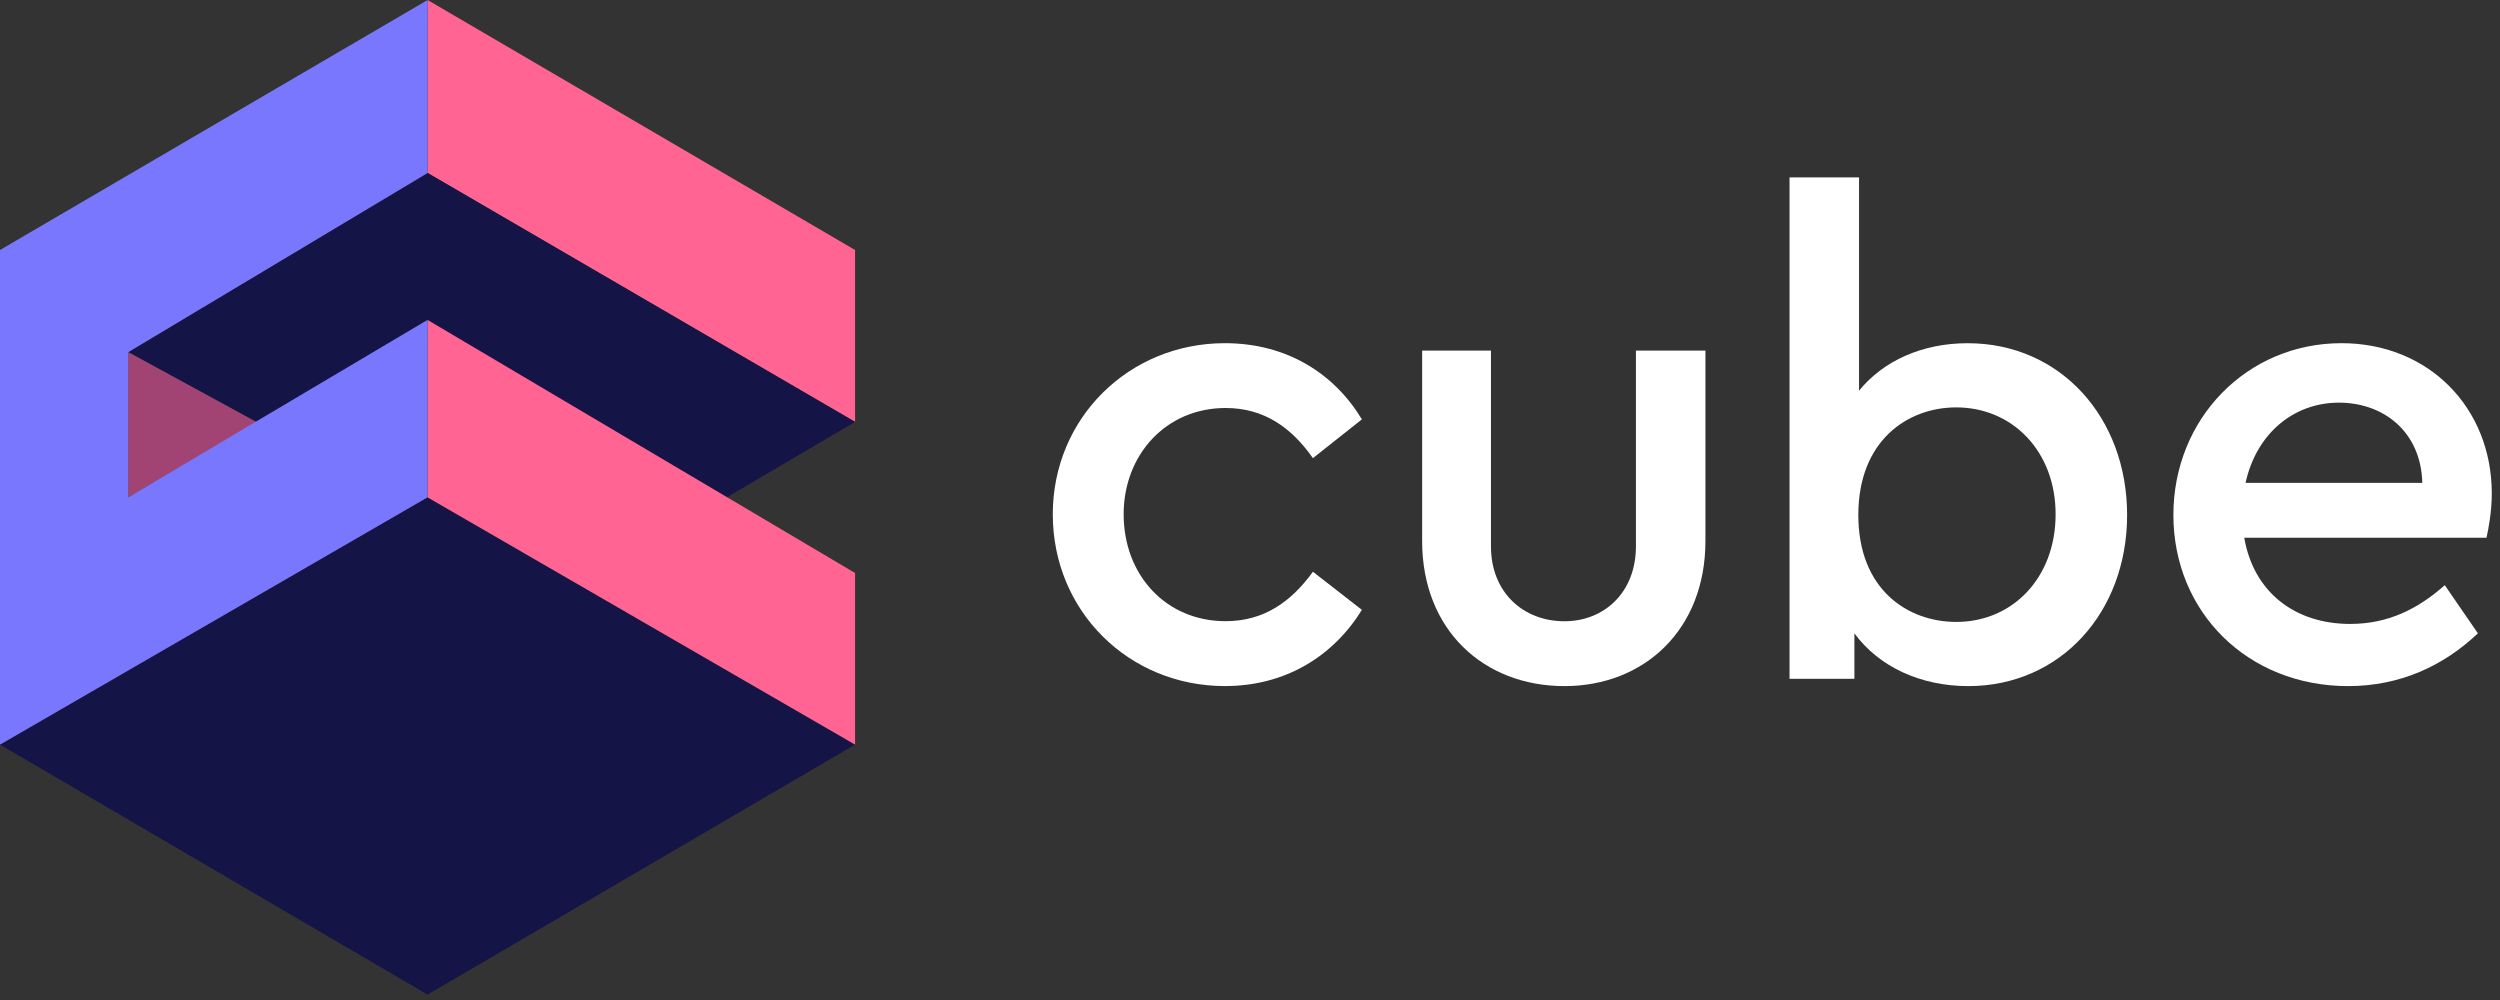 <svg width="70" height="28" viewBox="0 0 70 28" fill="none" xmlns="http://www.w3.org/2000/svg">
    <rect x="0" y="0" width="70" height="28" fill="#333333" stroke="none"/>
    <g clip-path="url(#clip0_2_2)">
        <path d="M23.942 7L11.973 0V4.843L23.942 11.813V7Z" fill="#FF6492"/>
        <path d="M23.942 11.813L20.351 13.925L11.971 9.032L7.183 11.817L3.591 9.86L11.973 4.844L23.942 11.813Z" fill="#141446"/>
        <path d="M7.183 11.817L3.591 9.86V13.925L7.183 11.817Z" fill="#A14474"/>
        <path d="M0 20.849L11.971 13.925L23.942 20.849L11.971 27.849L0 20.849Z" fill="#141446"/>
        <path d="M23.942 16.044L11.971 8.957V13.925L23.942 20.849V16.044Z" fill="#FF6492"/>
        <path d="M3.591 13.925V9.86L11.973 4.843V0L0 7V20.849L11.971 13.925V8.957L3.591 13.925Z" fill="#7A77FF"/>
        <path d="M29.478 14.401C29.478 11.706 31.61 9.609 34.297 9.609C36.021 9.609 37.354 10.451 38.133 11.742L36.762 12.828C36.169 11.985 35.409 11.424 34.316 11.424C32.648 11.424 31.462 12.734 31.462 14.399C31.462 16.103 32.648 17.393 34.316 17.393C35.391 17.393 36.151 16.851 36.762 16.009L38.133 17.076C37.336 18.367 36.001 19.21 34.297 19.21C31.61 19.211 29.478 17.114 29.478 14.401Z" fill="white"/>
        <path d="M39.82 15.15V9.816H41.747V15.299C41.747 16.59 42.654 17.395 43.804 17.395C44.916 17.395 45.806 16.59 45.806 15.299V9.816H47.752V15.15C47.752 17.639 46.029 19.211 43.805 19.211C41.543 19.211 39.82 17.639 39.82 15.15Z" fill="white"/>
        <path d="M59.559 14.419C59.559 17.152 57.687 19.211 55.111 19.211C53.776 19.211 52.608 18.669 51.923 17.733V19.006H50.107V4.968H52.053V10.939C52.739 10.096 53.832 9.61 55.093 9.61C57.687 9.609 59.559 11.686 59.559 14.419ZM57.557 14.401C57.557 12.622 56.334 11.407 54.776 11.407C53.405 11.407 52.033 12.343 52.033 14.42C52.033 16.516 53.423 17.414 54.776 17.414C56.352 17.414 57.557 16.179 57.557 14.401Z" fill="white"/>
        <path d="M69.622 15.056H62.839C63.099 16.572 64.247 17.47 65.804 17.47C66.861 17.47 67.693 17.058 68.454 16.385L69.381 17.733C68.417 18.649 67.194 19.211 65.748 19.211C62.931 19.211 60.855 17.134 60.855 14.419C60.855 11.724 62.912 9.609 65.563 9.609C67.991 9.609 69.77 11.405 69.77 13.82C69.77 14.325 69.677 14.813 69.622 15.056ZM62.876 13.521H67.825C67.787 12.079 66.732 11.274 65.49 11.274C64.21 11.275 63.172 12.154 62.876 13.521Z" fill="white"/>
    </g>
    <defs>
        <clipPath id="clip0_2_2">
            <rect width="70" height="28" fill="white"/>
        </clipPath>
    </defs>
</svg>
